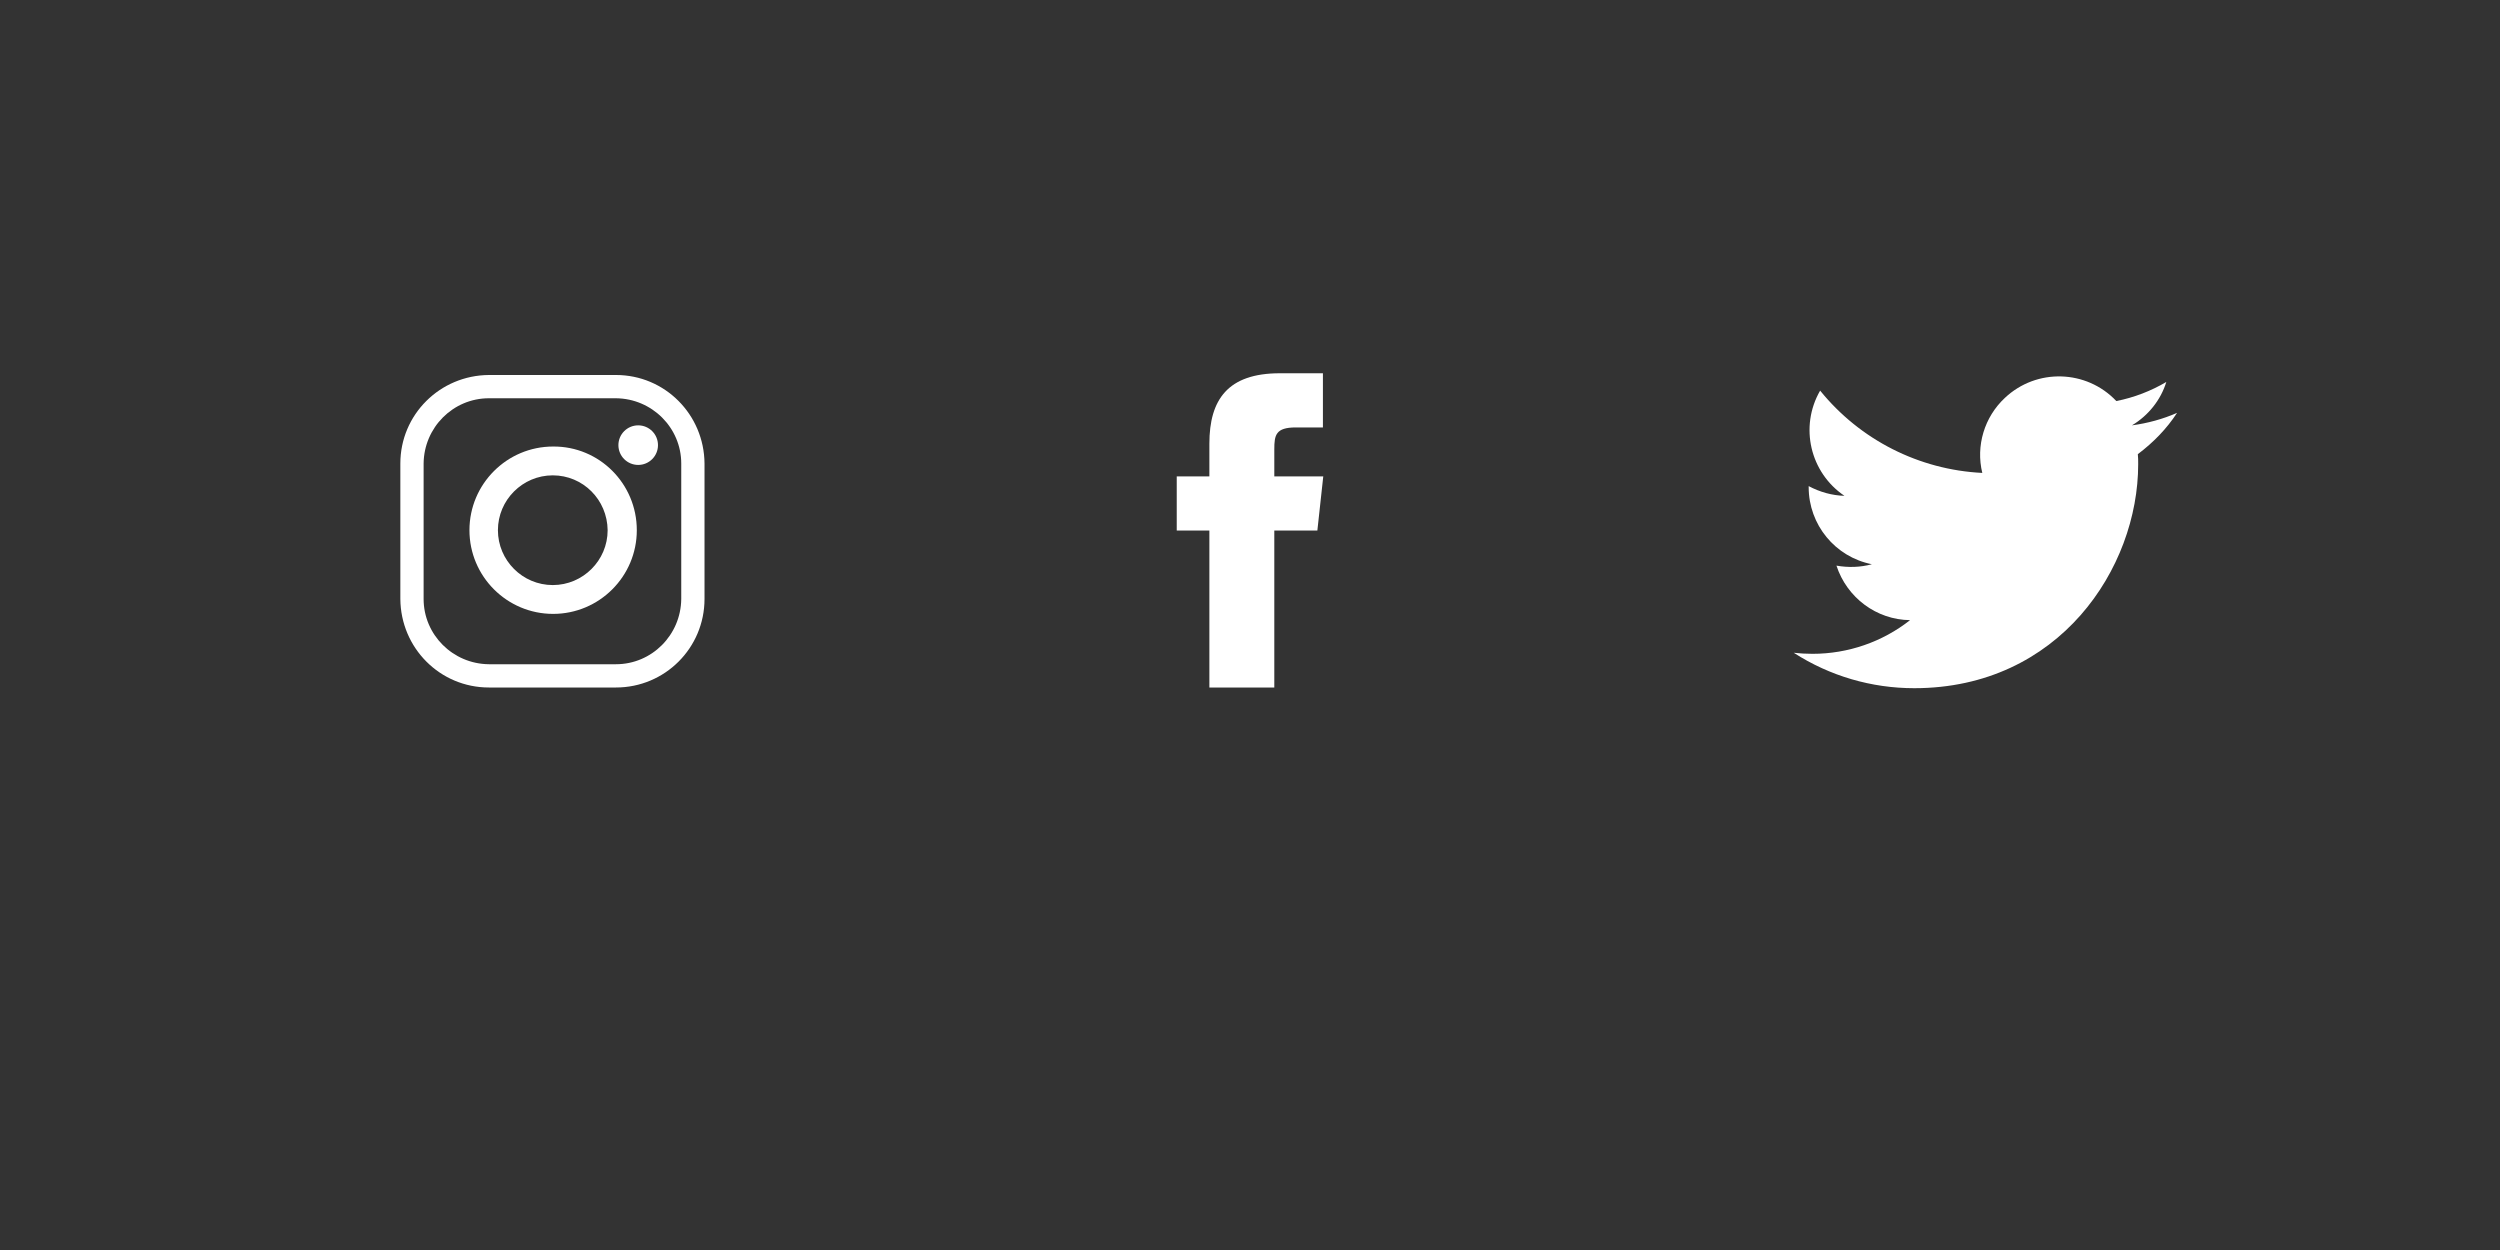<?xml version="1.0" encoding="utf-8"?>
<!-- Generator: Adobe Illustrator 21.1.0, SVG Export Plug-In . SVG Version: 6.00 Build 0)  -->
<svg version="1.1" id="Layer_1" xmlns="http://www.w3.org/2000/svg" xmlns:xlink="http://www.w3.org/1999/xlink" x="0px" y="0px"
	 viewBox="0 0 720 360" style="enable-background:new 0 0 720 360;" xml:space="preserve">
<rect x="0" y="0" width="720" height="360" fill="#333333" stroke="none"/>
<style type="text/css">
	.st0{fill:#FFFFFF;}
</style>
<path class="st0" d="M627,118.9c-4.1,1.8-8.5,3-13,3.6c4.7-2.8,8.3-7.3,9.9-12.5c-4.4,2.6-9.3,4.5-14.4,5.5
	c-8.6-9.1-23-9.5-32.1-0.9c-5.9,5.5-8.4,13.8-6.5,21.6c-18.2-0.9-35.2-9.5-46.7-23.7c-6,10.4-2.9,23.6,7,30.3
	c-3.6-0.1-7.1-1.1-10.3-2.8c0,0.1,0,0.2,0,0.3c0,10.8,7.6,20.1,18.2,22.2c-3.3,0.9-6.8,1-10.2,0.4c3,9.2,11.5,15.6,21.2,15.7
	c-8,6.3-17.9,9.7-28.1,9.7c-1.8,0-3.6-0.1-5.4-0.3c10.4,6.7,22.4,10.2,34.7,10.2c41.7,0,64.5-34.5,64.5-64.5c0-1,0-2-0.1-2.9
	C620.2,127.4,624,123.5,627,118.9z"/>
<g>
	<path class="st0" d="M177.4,198h-36.6c-14.1,0-25.4-11.4-25.5-25.5v-39c0-14.1,11.4-25.4,25.5-25.5h36.6
		c14.1,0,25.4,11.4,25.5,25.5v39C202.9,186.6,191.5,198,177.4,198z M177.4,191.3c10.3,0,18.7-8.4,18.8-18.8v-39
		c0-10.3-8.4-18.7-18.8-18.8h-36.6c-10.3,0-18.7,8.4-18.8,18.8v39c0,10.3,8.4,18.7,18.8,18.8L177.4,191.3z"/>
	<path class="st0" d="M183.4,152.7c0,13.3-10.8,24.1-24.1,24.1c-13.3,0-24.1-10.8-24.1-24.1c0-13.3,10.8-24.1,24.1-24.1
		C172.6,128.5,183.4,139.3,183.4,152.7C183.4,152.7,183.4,152.7,183.4,152.7z M159.2,136.9c-8.7,0-15.8,7.1-15.8,15.8
		s7.1,15.8,15.8,15.8s15.8-7.1,15.8-15.8C174.9,143.9,167.9,136.9,159.2,136.9L159.2,136.9z"/>
	<circle class="st0" cx="183.8" cy="128.2" r="5.7"/>
</g>
<path class="st0" d="M367,198h-18.7v-45.2h-9.4v-15.6h9.4v-9.4c0-12.7,5.3-20.3,20.3-20.3H381v15.6h-7.8c-5.8,0-6.2,2.2-6.2,6.3
	l0,7.8h14.1l-1.7,15.6H367V198z"/>
</svg>
